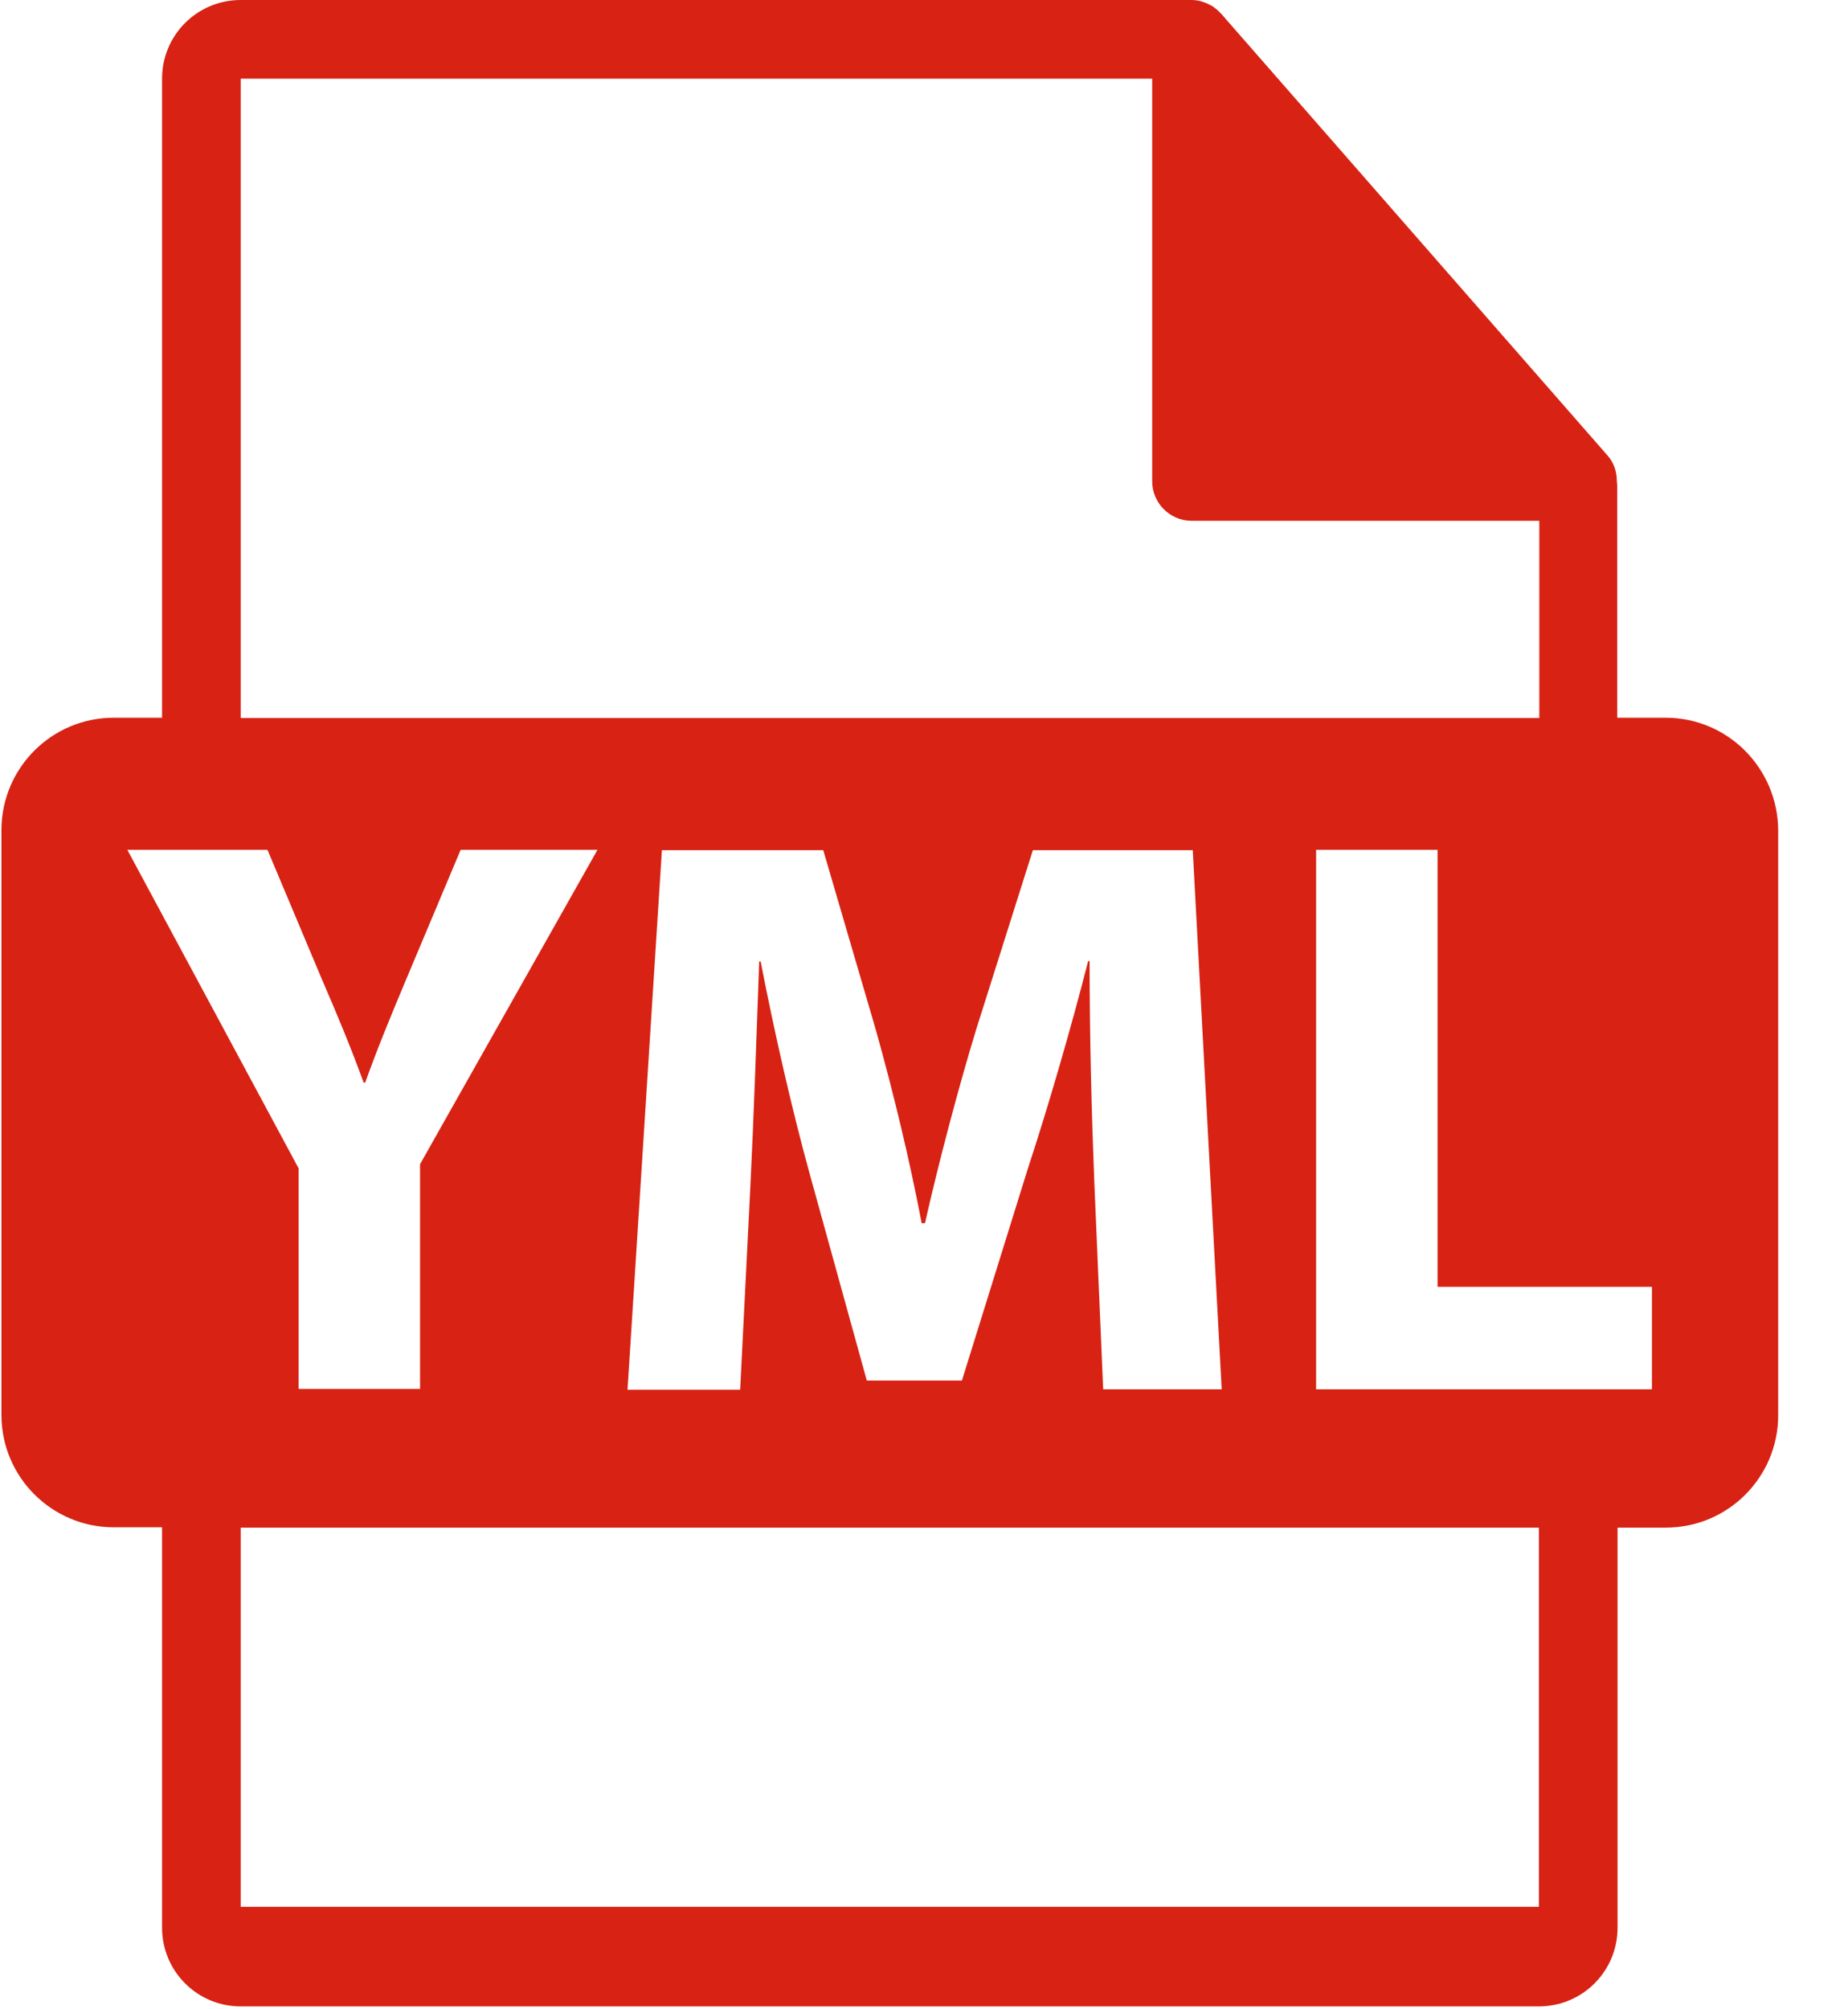 <?xml version="1.0" encoding="UTF-8"?>
<svg width="23px" height="25px" viewBox="0 0 23 25" version="1.1" xmlns="http://www.w3.org/2000/svg" xmlns:xlink="http://www.w3.org/1999/xlink">
    <!-- Generator: Sketch 52.6 (67491) - http://www.bohemiancoding.com/sketch -->
    <title>yml-file-format-extension</title>
    <desc>Created with Sketch.</desc>
    <g id="Version-2.0" stroke="none" stroke-width="1" fill="none" fill-rule="evenodd">
        <g id="Tovar_drop_vigruzki" transform="translate(-246, -405)" fill="#D72214" fill-rule="nonzero">
            <g id="yml-file-format-extension" transform="translate(246, 405)">
                <path d="M20.729,8.93 L20.128,8.93 L20.128,6.038 C20.128,6.02 20.123,6.002 20.123,5.984 C20.123,5.87 20.087,5.756 20.005,5.665 L15.196,0.168 C15.196,0.168 15.191,0.168 15.191,0.164 C15.164,0.132 15.128,0.105 15.096,0.082 C15.087,0.073 15.073,0.068 15.064,0.064 C15.032,0.046 15,0.032 14.968,0.023 C14.959,0.018 14.95,0.018 14.941,0.014 C14.904,0.005 14.868,0 14.827,0 L2.996,0 C2.454,5.0556604e-18 2.017,0.437 2.017,0.979 L2.017,8.93 L1.416,8.93 C0.642,8.93 0.018,9.558 0.018,10.328 L0.018,17.605 C0.018,18.379 0.647,19.003 1.416,19.003 L2.017,19.003 L2.017,23.985 C2.017,24.526 2.454,24.964 2.996,24.964 L19.153,24.964 C19.695,24.964 20.132,24.526 20.132,23.985 L20.132,19.007 L20.733,19.007 C21.507,19.007 22.131,18.379 22.131,17.609 L22.131,10.332 C22.127,9.558 21.503,8.93 20.729,8.93 Z M2.996,0.979 L14.34,0.979 L14.34,5.988 C14.34,6.257 14.558,6.48 14.832,6.48 L19.158,6.48 L19.158,8.934 L2.996,8.934 L2.996,0.979 Z M15.205,17.286 L13.73,17.286 L13.62,14.718 C13.588,13.912 13.561,12.937 13.561,11.958 L13.543,11.958 C13.324,12.814 13.046,13.77 12.787,14.558 L11.972,17.177 L10.788,17.177 L10.073,14.59 C9.854,13.793 9.636,12.837 9.467,11.963 L9.449,11.963 C9.417,12.869 9.381,13.903 9.34,14.74 L9.212,17.291 L7.81,17.291 L8.238,10.578 L10.246,10.578 L10.902,12.819 C11.12,13.597 11.321,14.431 11.471,15.219 L11.512,15.219 C11.689,14.44 11.922,13.556 12.149,12.81 L12.855,10.578 L14.845,10.578 L15.205,17.286 Z M1.585,10.574 L3.329,10.574 L4.007,12.186 C4.217,12.673 4.367,13.033 4.526,13.47 L4.545,13.47 C4.695,13.051 4.854,12.664 5.055,12.186 L5.733,10.574 L7.436,10.574 L5.228,14.485 L5.228,17.281 L3.716,17.281 L3.716,14.536 L1.585,10.574 Z M19.148,23.725 L2.996,23.725 L2.996,19.007 L19.153,19.007 L19.153,23.725 L19.148,23.725 Z M20.56,17.286 L16.38,17.286 L16.38,10.574 L17.892,10.574 L17.892,16.011 L20.56,16.011 L20.56,17.286 Z" id="Shape"></path>
            </g>
        </g>
    </g>
</svg>